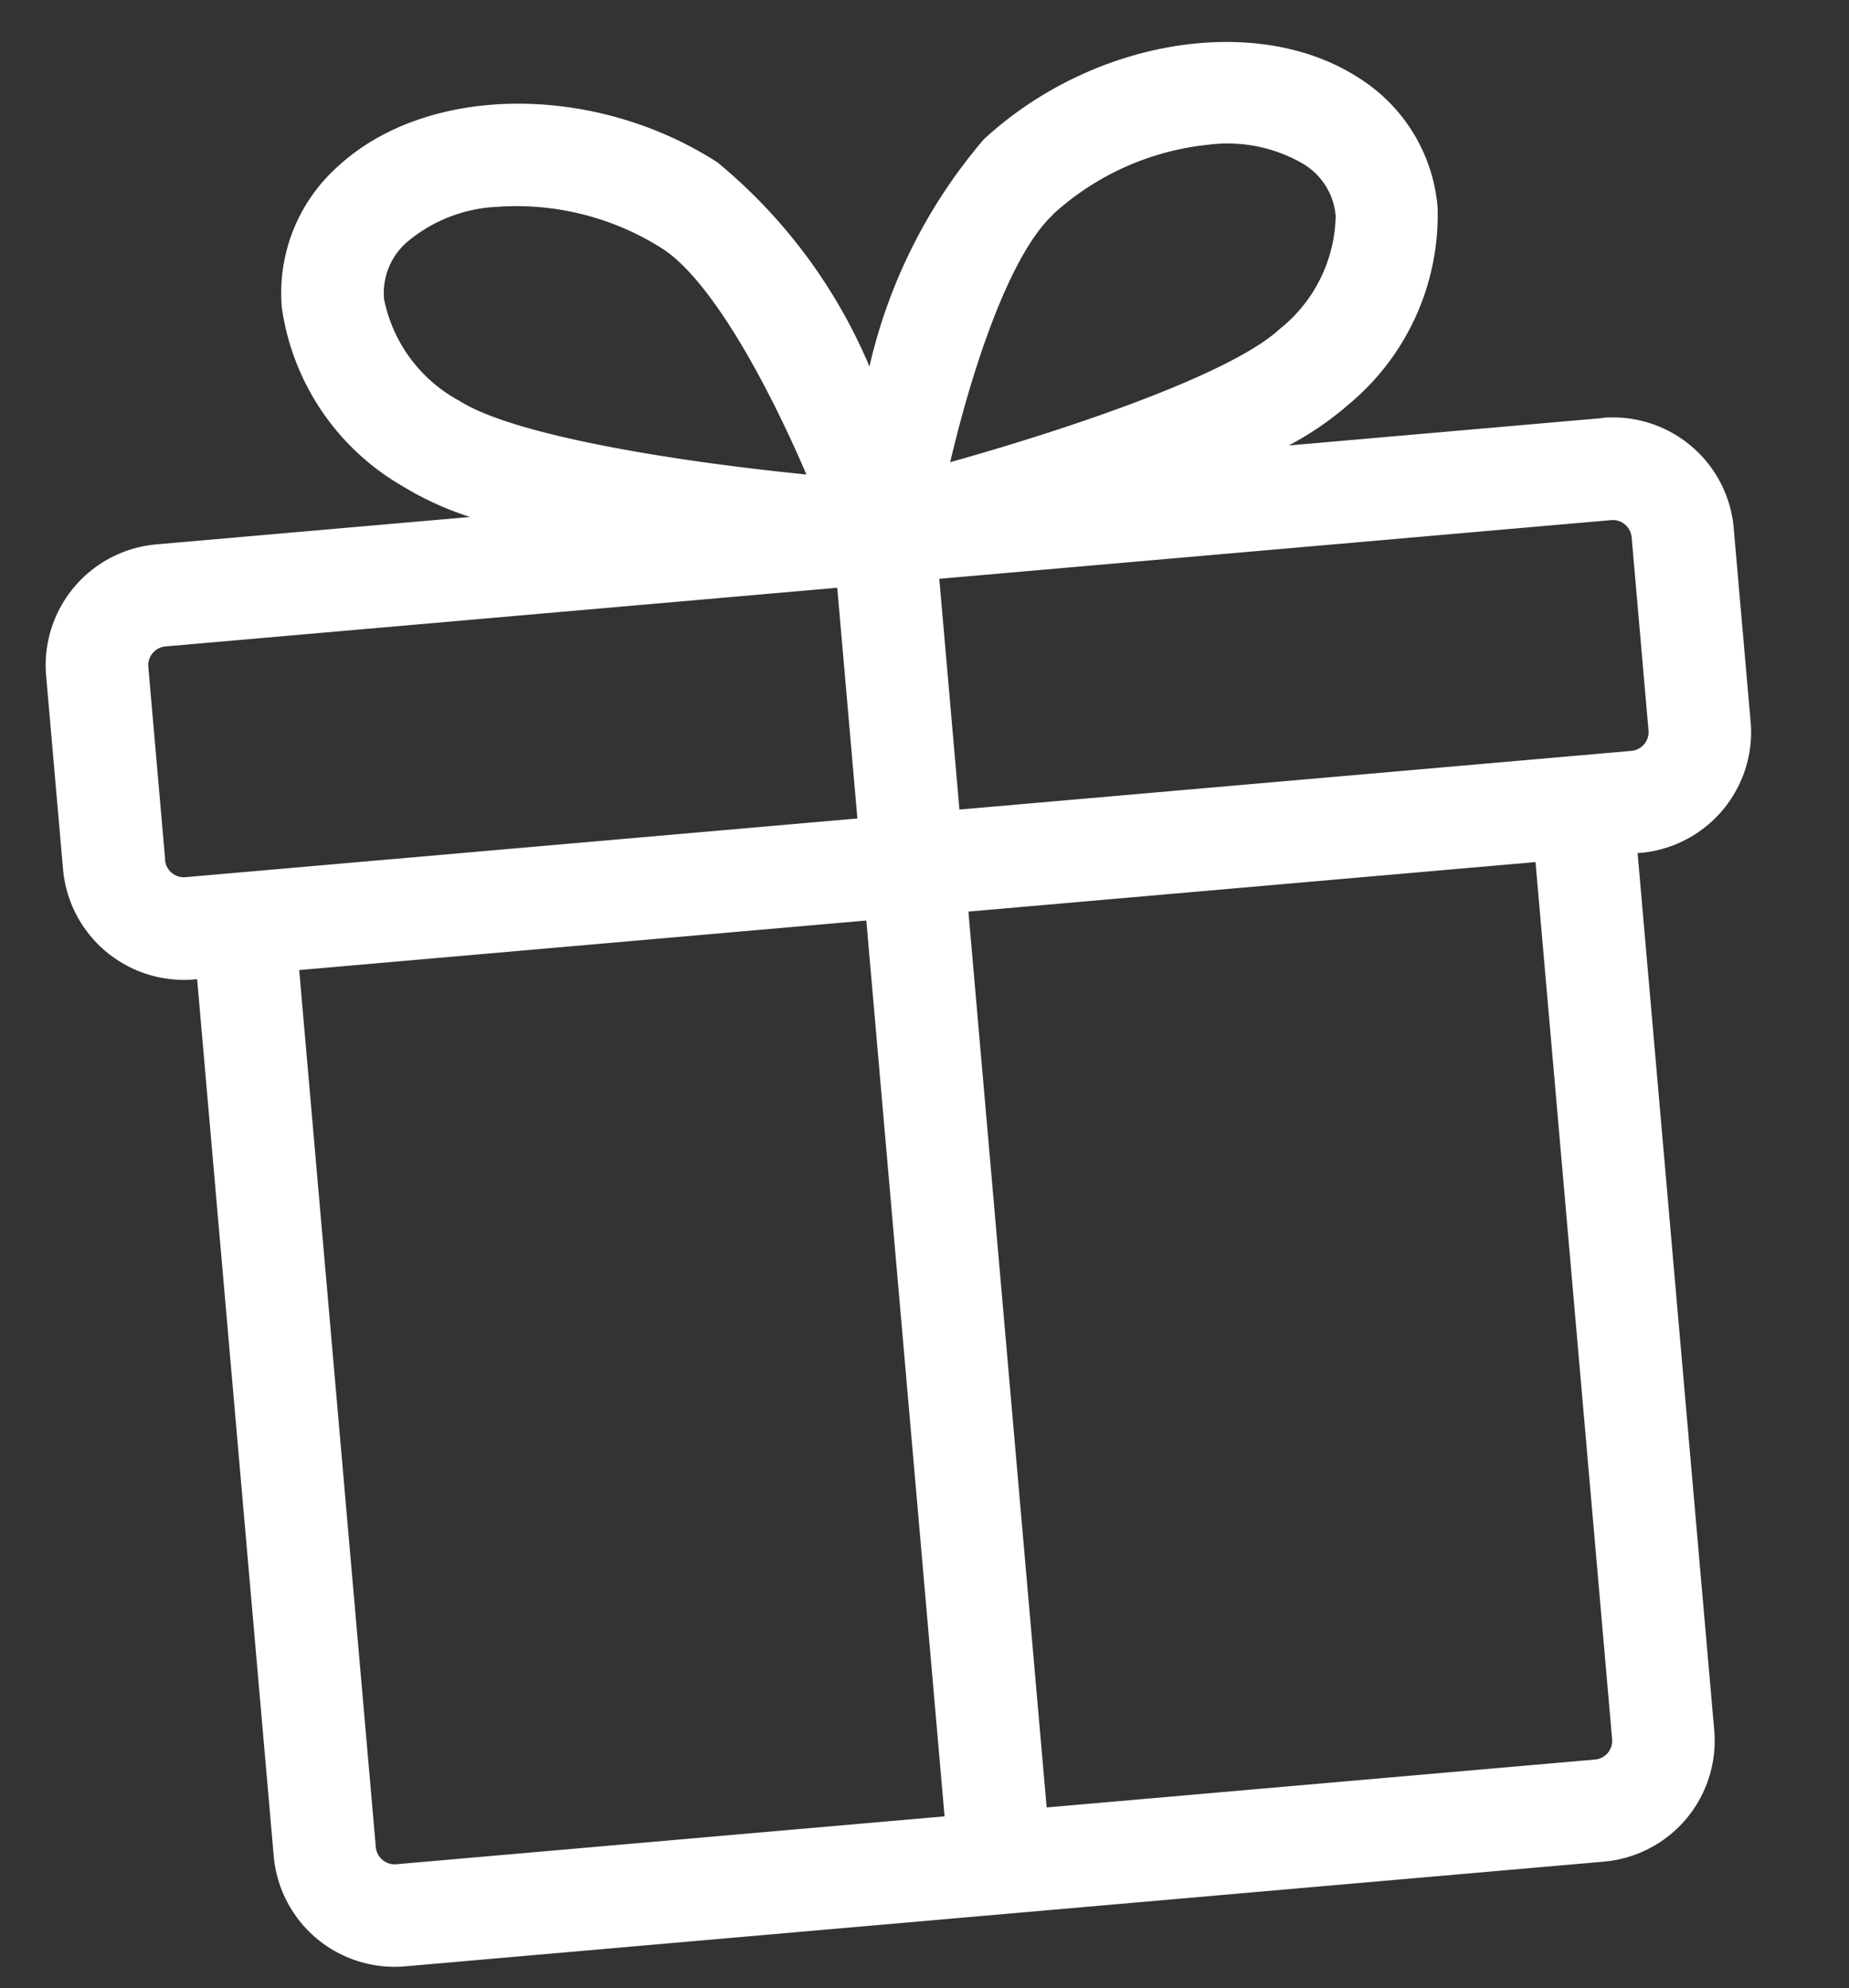 <svg xmlns="http://www.w3.org/2000/svg" xmlns:xlink="http://www.w3.org/1999/xlink" width="38.098" height="40.965" viewBox="0 0 38.098 40.965">
  <rect x="0" y="0" width="38.098" height="40.965" fill="#333333" stroke="none"/>
  <defs>
    <clipPath id="clip-path">
      <rect id="Rectángulo_18826" data-name="Rectángulo 18826" width="34.912" height="38.066" fill="none"/>
    </clipPath>
  </defs>
  <g id="Grupo_19886" data-name="Grupo 19886" transform="matrix(0.996, -0.087, 0.087, 0.996, 0, 3.043)">
    <g id="Grupo_19885" data-name="Grupo 19885" transform="translate(0 0)" clip-path="url(#clip-path)">
      <path id="Trazado_23218" data-name="Trazado 23218" d="M32.412,8.425H25.923a6.407,6.407,0,0,0,1.31-.739A5.073,5.073,0,0,0,29.408,3.8a3.492,3.492,0,0,0-1.4-2.807c-1.97-1.521-5.392-1.26-7.795.6a10.963,10.963,0,0,0-2.755,4.459A10.971,10.971,0,0,0,14.7,1.585C12.3-.272,8.874-.533,6.906.989A3.491,3.491,0,0,0,5.5,3.8,5.073,5.073,0,0,0,7.678,7.686a6.425,6.425,0,0,0,1.31.739H2.5a2.5,2.5,0,0,0-2.5,2.5v4a2.5,2.5,0,0,0,2.5,2.5h.056V35.566a2.5,2.5,0,0,0,2.5,2.5h24.8a2.5,2.5,0,0,0,2.5-2.5V17.421h.057a2.5,2.5,0,0,0,2.5-2.5v-4a2.5,2.5,0,0,0-2.5-2.5M21.5,3.256a5.6,5.6,0,0,1,3.317-1.15,3.1,3.1,0,0,1,1.895.553A1.386,1.386,0,0,1,27.3,3.8a3.059,3.059,0,0,1-1.356,2.221c-1.062.822-4.374,1.646-7,2.14.627-1.907,1.6-4.158,2.558-4.9M7.614,3.8A1.388,1.388,0,0,1,8.2,2.659a3.093,3.093,0,0,1,1.895-.553,5.6,5.6,0,0,1,3.317,1.15c.96.742,1.931,2.993,2.558,4.9-2.623-.494-5.935-1.318-7-2.14A3.059,3.059,0,0,1,7.614,3.8m-5.5,11.126v-4a.389.389,0,0,1,.389-.389H16.4V15.31H2.5a.389.389,0,0,1-.389-.389M4.668,35.566V17.421H16.4V35.954H5.057a.389.389,0,0,1-.389-.389m25.576,0a.389.389,0,0,1-.389.389H18.512V17.421H30.244ZM32.8,14.921a.389.389,0,0,1-.389.389h-13.9V10.536h13.9a.39.39,0,0,1,.389.389Z" transform="translate(0 0)" fill="#fff"/>
    </g>
  </g>
</svg>
